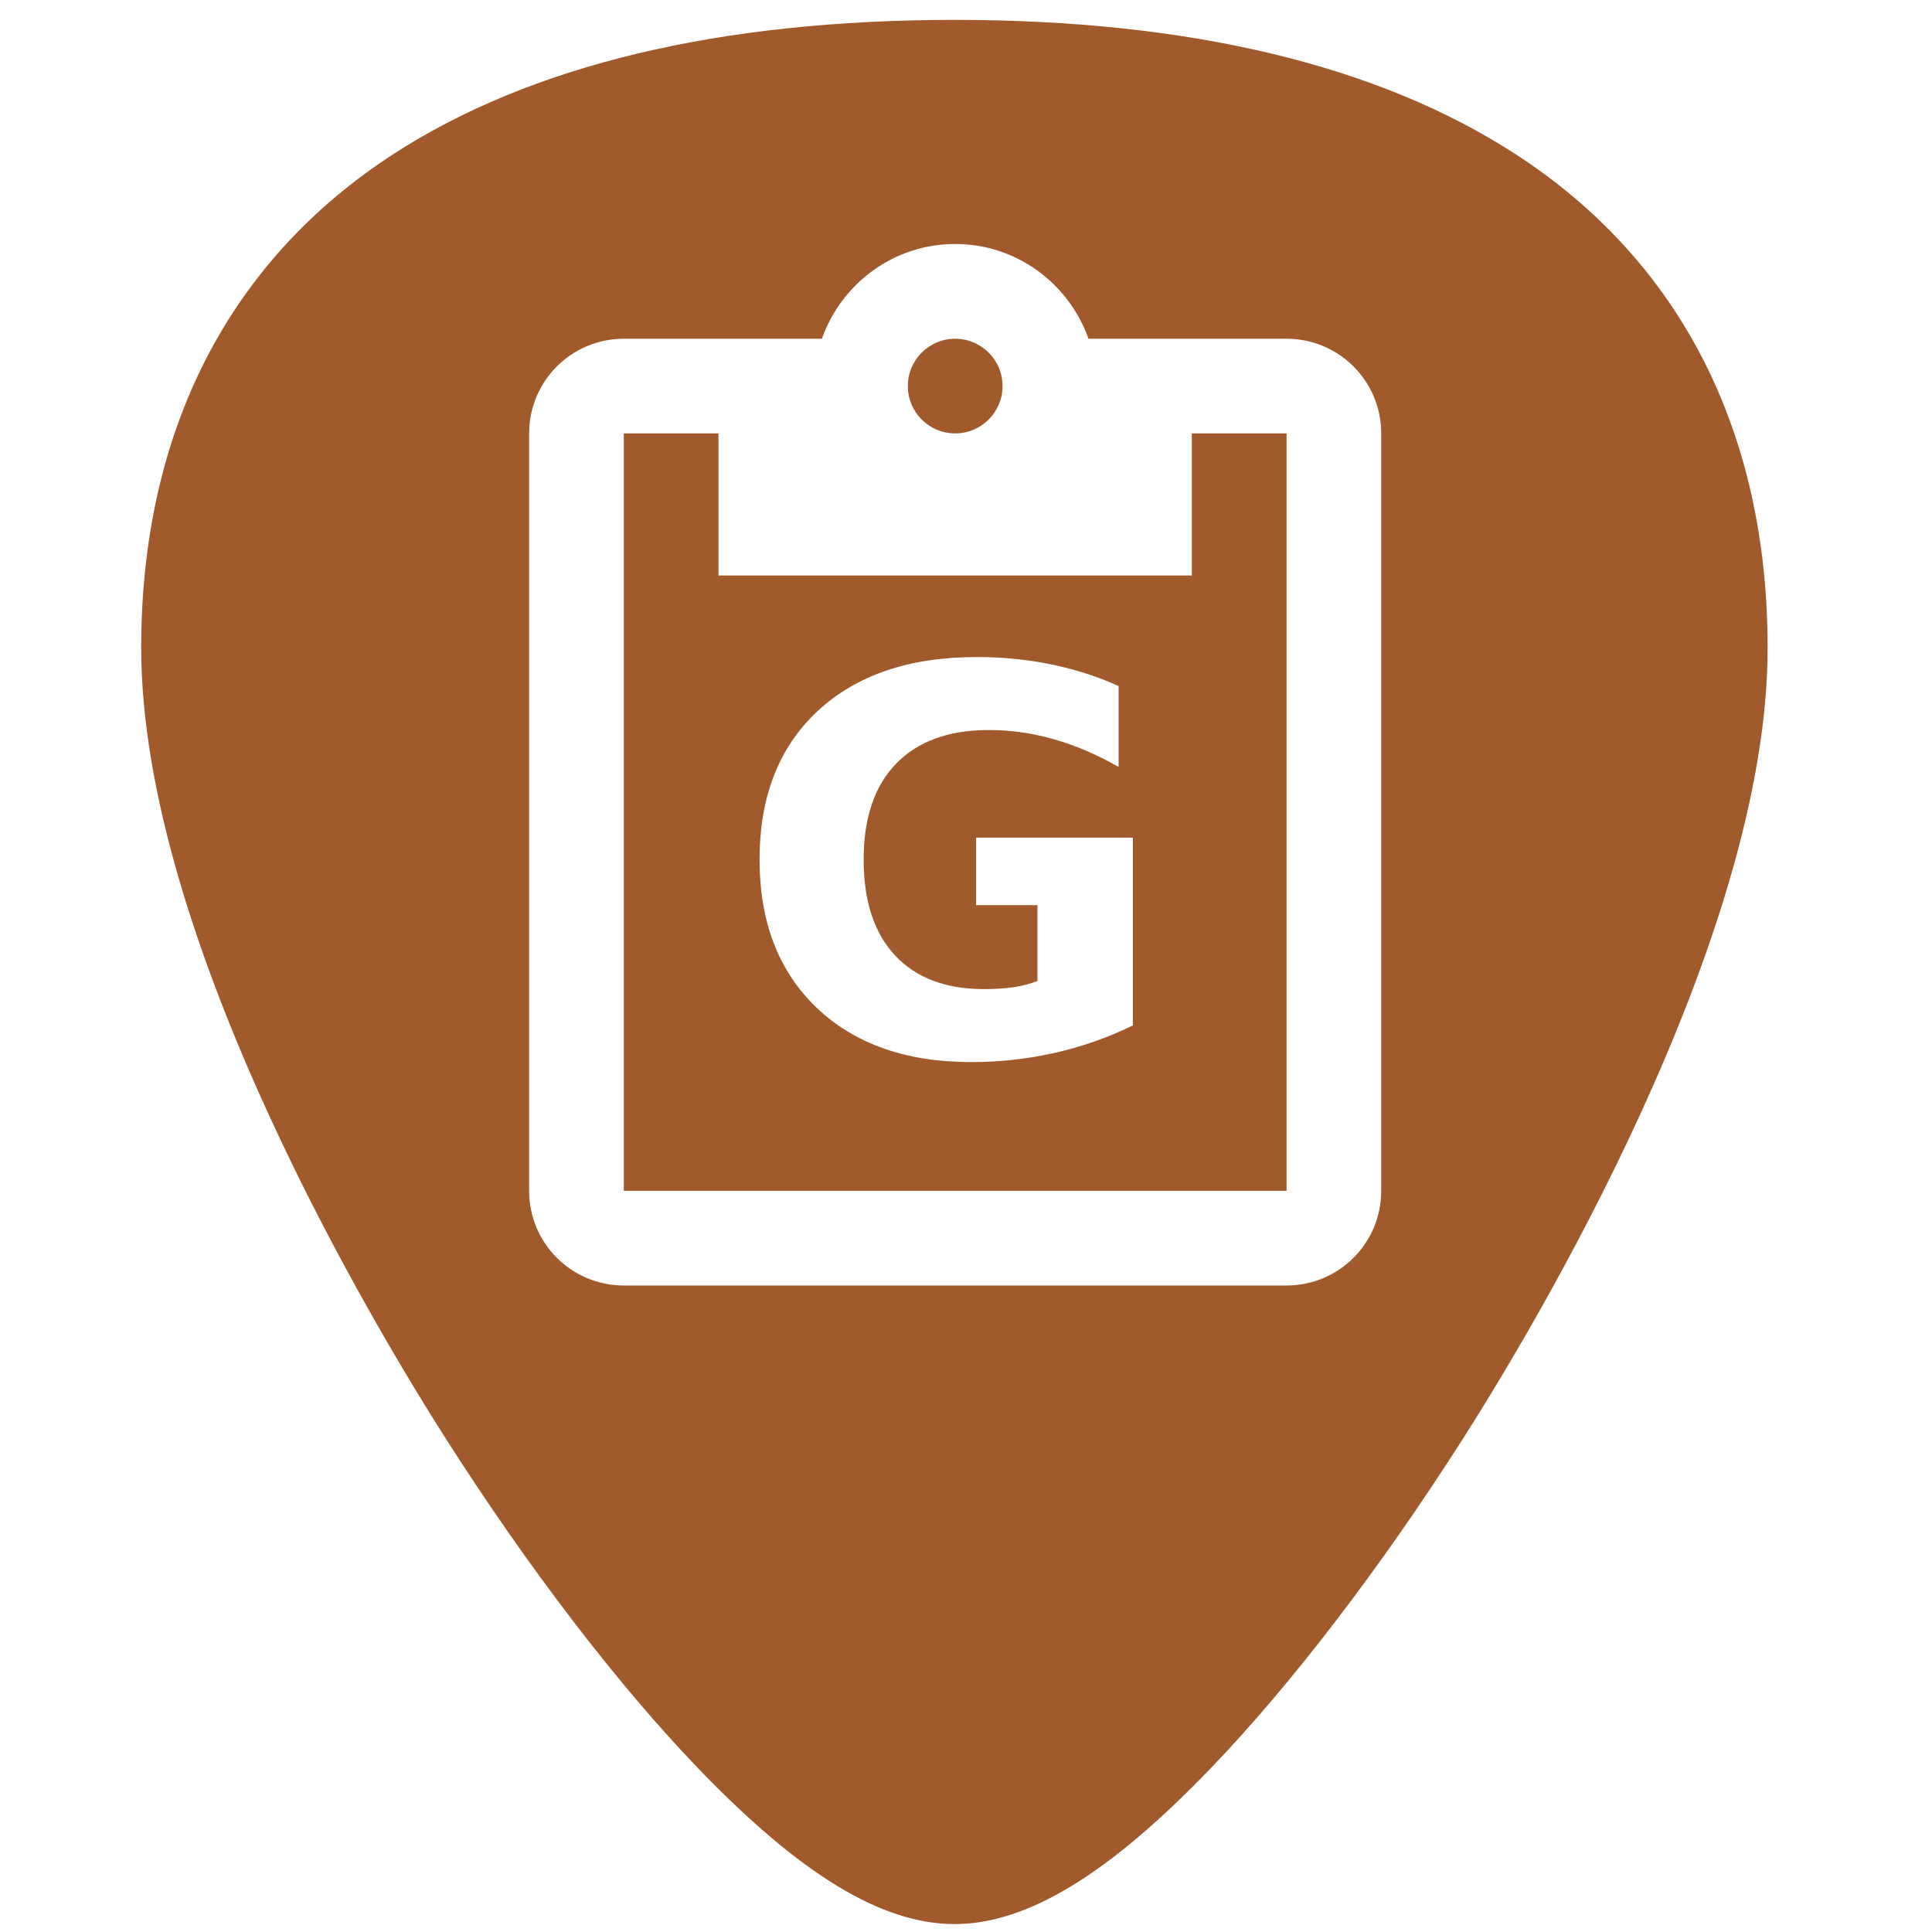 <?xml version="1.0" encoding="UTF-8" standalone="no"?>
<!-- Generator: Adobe Illustrator 19.0.0, SVG Export Plug-In . SVG Version: 6.00 Build 0)  -->

<svg
   xmlns:dc="http://purl.org/dc/elements/1.1/"
   xmlns:cc="http://creativecommons.org/ns#"
   xmlns:rdf="http://www.w3.org/1999/02/22-rdf-syntax-ns#"
   xmlns:svg="http://www.w3.org/2000/svg"
   xmlns="http://www.w3.org/2000/svg"
   xmlns:xlink="http://www.w3.org/1999/xlink"
   xmlns:sodipodi="http://sodipodi.sourceforge.net/DTD/sodipodi-0.dtd"
   xmlns:inkscape="http://www.inkscape.org/namespaces/inkscape"
   version="1.1"
   id="Capa_1"
   x="0px"
   y="0px"
   viewBox="0 0 48 48"
   xml:space="preserve"
   sodipodi:docname="glipper.svg"
   width="48"
   height="48"
   inkscape:version="0.92.3 (2405546, 2018-03-11)"><defs
   id="defs39"><linearGradient
     x1="-83.757"
     y1="-7.838"
     x2="-92.223"
     y2="27.521"
     id="linearGradient5588"
     xlink:href="#linearGradient3202"
     gradientUnits="userSpaceOnUse"
     gradientTransform="matrix(0.586,-0.141,0.14,0.588,74.308,0.158)" /><linearGradient
     id="linearGradient3202"><stop
       id="stop3204"
       style="stop-color:white;stop-opacity:1"
       offset="0" /><stop
       id="stop3206"
       style="stop-color:#d3eefc;stop-opacity:1"
       offset="1" /></linearGradient></defs><sodipodi:namedview
   pagecolor="#ffffff"
   bordercolor="#666666"
   borderopacity="1"
   objecttolerance="10"
   gridtolerance="10"
   guidetolerance="10"
   inkscape:pageopacity="0"
   inkscape:pageshadow="2"
   inkscape:window-width="1366"
   inkscape:window-height="690"
   id="namedview37"
   showgrid="false"
   showguides="true"
   inkscape:guide-bbox="true"
   inkscape:zoom="3.5870937"
   inkscape:cx="14.418074"
   inkscape:cy="45.907927"
   inkscape:window-x="0"
   inkscape:window-y="28"
   inkscape:window-maximized="1"
   inkscape:current-layer="Capa_1" />
<path
   style="fill:#a05a2c;stroke-width:0.092"
   d="M 23.713 0.494 C 17.879 0.494 13.191 1.615 9.777 3.826 C 5.676 6.484 3.508 10.728 3.508 16.098 C 3.508 23.324 9.314 32.983 11.094 35.771 C 13.125 38.955 15.344 41.851 17.34 43.928 C 19.882 46.572 21.908 47.803 23.713 47.803 C 25.518 47.803 27.542 46.572 30.084 43.928 C 32.08 41.851 34.298 38.955 36.33 35.771 C 38.11 32.983 43.916 23.324 43.916 16.098 C 43.916 10.728 41.75 6.484 37.648 3.826 C 34.235 1.615 29.546 0.494 23.713 0.494 z M 23.73 6.062 C 25.265 6.062 26.561 7.052 27.043 8.416 L 31.965 8.416 C 33.264 8.416 34.316 9.468 34.316 10.768 L 34.316 29.586 C 34.316 30.886 33.264 31.938 31.965 31.938 L 15.498 31.938 C 14.198 31.938 13.146 30.886 13.146 29.586 L 13.146 10.768 C 13.146 9.468 14.198 8.416 15.498 8.416 L 20.42 8.416 C 20.902 7.052 22.196 6.062 23.73 6.062 z M 23.73 8.416 C 23.084 8.416 22.555 8.939 22.555 9.592 C 22.555 10.245 23.084 10.768 23.73 10.768 C 24.377 10.768 24.908 10.245 24.908 9.592 C 24.908 8.939 24.377 8.416 23.73 8.416 z M 15.498 10.768 L 15.498 29.586 L 31.965 29.586 L 31.965 10.768 L 29.611 10.768 L 29.611 14.297 L 17.85 14.297 L 17.85 10.768 L 15.498 10.768 z M 24.264 16.324 C 24.909 16.324 25.524 16.385 26.113 16.506 C 26.707 16.627 27.267 16.807 27.791 17.045 L 27.791 19.053 C 27.25 18.745 26.709 18.515 26.172 18.363 C 25.639 18.212 25.105 18.137 24.568 18.137 C 23.572 18.137 22.803 18.416 22.262 18.975 C 21.725 19.529 21.457 20.322 21.457 21.357 C 21.457 22.384 21.717 23.178 22.236 23.736 C 22.756 24.295 23.494 24.574 24.451 24.574 C 24.711 24.574 24.951 24.56 25.172 24.529 C 25.397 24.495 25.598 24.442 25.775 24.373 L 25.775 22.488 L 24.25 22.488 L 24.25 20.812 L 28.146 20.812 L 28.146 25.477 C 27.523 25.78 26.876 26.007 26.205 26.158 C 25.534 26.31 24.842 26.387 24.127 26.387 C 22.512 26.387 21.231 25.936 20.287 25.035 C 19.343 24.13 18.871 22.903 18.871 21.357 C 18.871 19.794 19.351 18.564 20.312 17.668 C 21.274 16.772 22.592 16.324 24.264 16.324 z "
   id="path2" />

<g
   id="g6"
   transform="translate(0,-464)">
</g>
<g
   id="g8"
   transform="translate(0,-464)">
</g>
<g
   id="g10"
   transform="translate(0,-464)">
</g>
<g
   id="g12"
   transform="translate(0,-464)">
</g>
<g
   id="g14"
   transform="translate(0,-464)">
</g>
<g
   id="g16"
   transform="translate(0,-464)">
</g>
<g
   id="g18"
   transform="translate(0,-464)">
</g>
<g
   id="g20"
   transform="translate(0,-464)">
</g>
<g
   id="g22"
   transform="translate(0,-464)">
</g>
<g
   id="g24"
   transform="translate(0,-464)">
</g>
<g
   id="g26"
   transform="translate(0,-464)">
</g>
<g
   id="g28"
   transform="translate(0,-464)">
</g>
<g
   id="g30"
   transform="translate(0,-464)">
</g>
<g
   id="g32"
   transform="translate(0,-464)">
</g>
<g
   id="g34"
   transform="translate(0,-464)">
</g>

</svg>